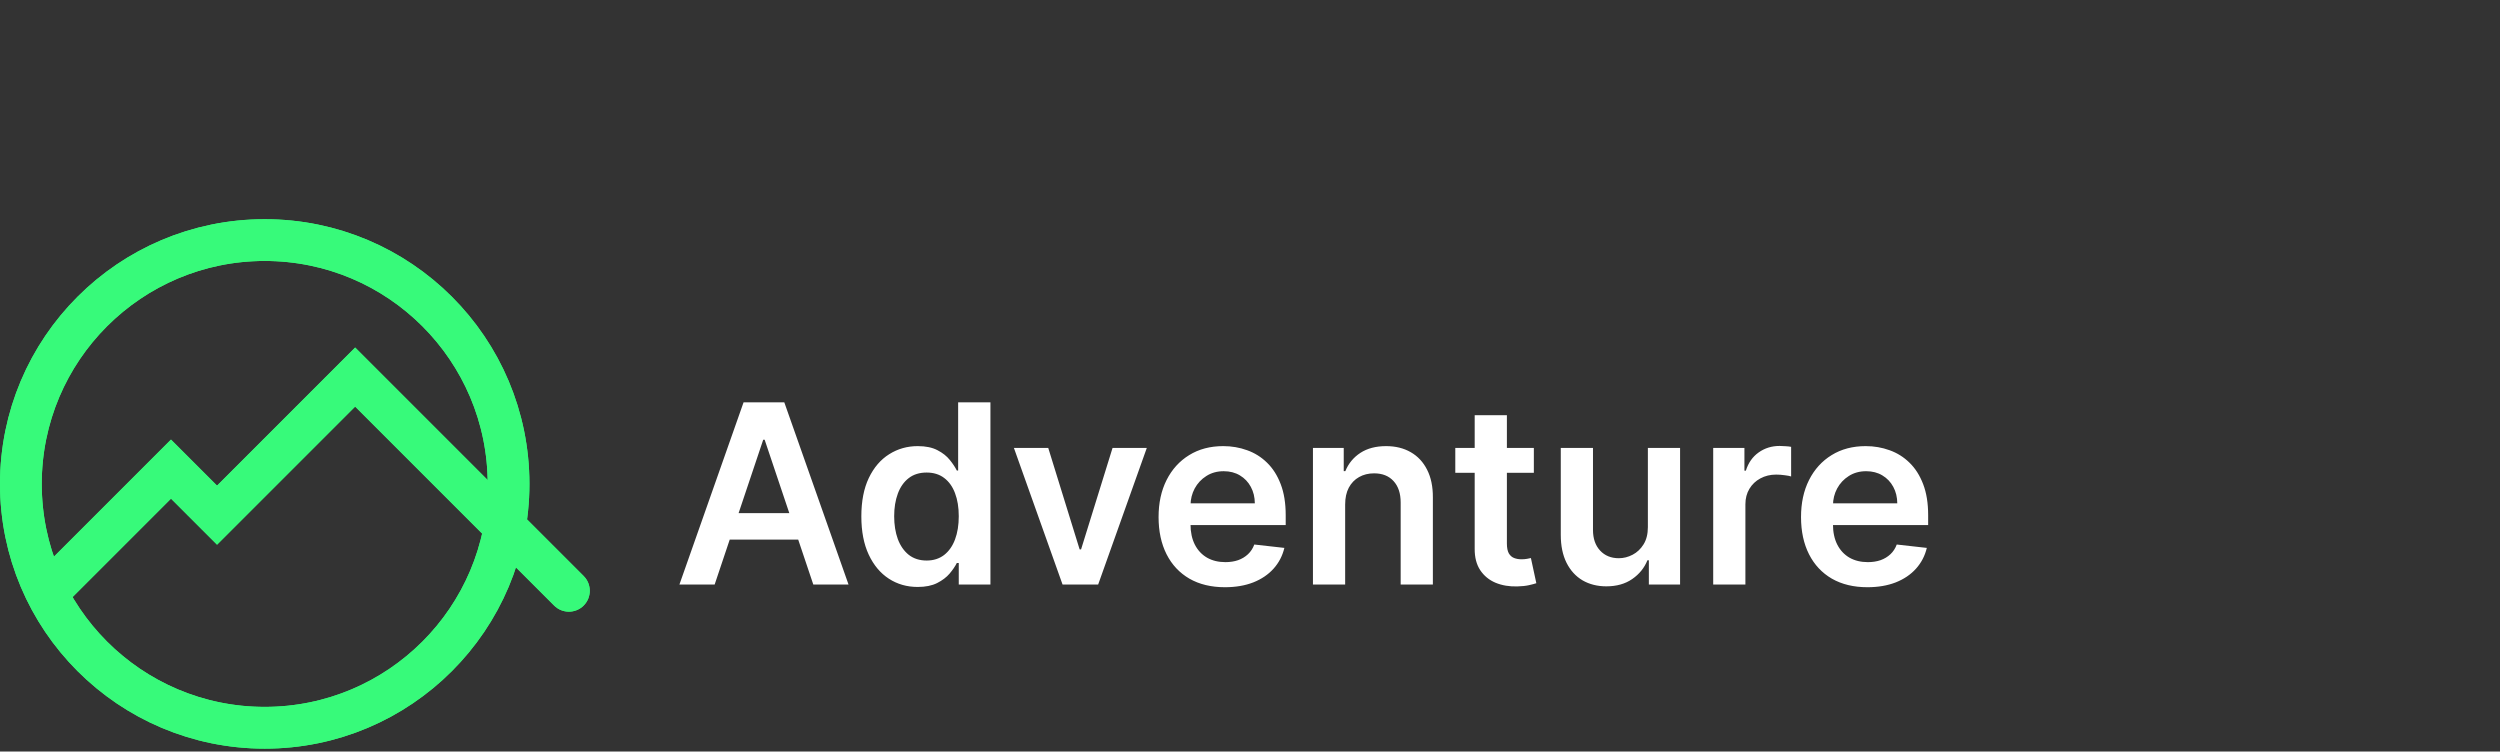 <svg width="479" height="144" viewBox="0 0 479 144" fill="none" xmlns="http://www.w3.org/2000/svg">
<rect x="0" y="0" width="479" height="144" fill="#333333" stroke="none"/>
<circle cx="50.72" cy="92.72" r="46.72" stroke="#37FA7A" stroke-width="8"/>
<path d="M6.622 110.368C5.06 111.93 5.06 114.463 6.622 116.025C8.185 117.587 10.717 117.587 12.279 116.025L6.622 110.368ZM32.763 89.884L35.591 87.056L32.763 84.228L29.935 87.056L32.763 89.884ZM41.584 98.705L38.755 101.534L41.584 104.362L44.412 101.534L41.584 98.705ZM68.046 72.243L70.875 69.414L68.046 66.586L65.218 69.414L68.046 72.243ZM106.172 116.025C107.734 117.587 110.266 117.587 111.828 116.025C113.391 114.463 113.391 111.93 111.828 110.368L106.172 116.025ZM12.279 116.025L35.591 92.713L29.935 87.056L6.622 110.368L12.279 116.025ZM29.935 92.713L38.755 101.534L44.412 95.877L35.591 87.056L29.935 92.713ZM44.412 101.534L70.875 75.071L65.218 69.414L38.755 95.877L44.412 101.534ZM65.218 75.071L106.172 116.025L111.828 110.368L70.875 69.414L65.218 75.071Z" fill="#37FA7A"/>
<circle cx="50.72" cy="92.72" r="46.72" stroke="#37FA7A" stroke-width="8"/>
<path d="M6.622 110.368C5.06 111.93 5.06 114.463 6.622 116.025C8.185 117.587 10.717 117.587 12.279 116.025L6.622 110.368ZM32.763 89.884L35.591 87.056L32.763 84.228L29.935 87.056L32.763 89.884ZM41.584 98.705L38.755 101.534L41.584 104.362L44.412 101.534L41.584 98.705ZM68.046 72.243L70.875 69.414L68.046 66.586L65.218 69.414L68.046 72.243ZM106.172 116.025C107.734 117.587 110.266 117.587 111.828 116.025C113.391 114.463 113.391 111.93 111.828 110.368L106.172 116.025ZM12.279 116.025L35.591 92.713L29.935 87.056L6.622 110.368L12.279 116.025ZM29.935 92.713L38.755 101.534L44.412 95.877L35.591 87.056L29.935 92.713ZM44.412 101.534L70.875 75.071L65.218 69.414L38.755 95.877L44.412 101.534ZM65.218 75.071L106.172 116.025L111.828 110.368L70.875 69.414L65.218 75.071Z" fill="#37FA7A"/>
<path d="M136.926 112H130.176L142.466 77.091H150.273L162.58 112H155.83L146.506 84.25H146.233L136.926 112ZM137.148 98.312H155.557V103.392H137.148V98.312ZM175.824 112.46C173.767 112.46 171.926 111.932 170.301 110.875C168.676 109.818 167.392 108.284 166.449 106.273C165.506 104.261 165.034 101.818 165.034 98.943C165.034 96.034 165.511 93.579 166.466 91.579C167.432 89.568 168.733 88.051 170.369 87.028C172.006 85.994 173.83 85.477 175.841 85.477C177.375 85.477 178.636 85.739 179.625 86.261C180.614 86.773 181.398 87.392 181.977 88.119C182.557 88.835 183.006 89.511 183.324 90.148H183.58V77.091H189.767V112H183.699V107.875H183.324C183.006 108.511 182.545 109.187 181.943 109.903C181.341 110.608 180.545 111.21 179.557 111.71C178.568 112.21 177.324 112.46 175.824 112.46ZM177.545 107.398C178.852 107.398 179.966 107.045 180.886 106.341C181.807 105.625 182.506 104.631 182.983 103.358C183.46 102.085 183.699 100.602 183.699 98.909C183.699 97.216 183.46 95.744 182.983 94.494C182.517 93.244 181.824 92.273 180.903 91.579C179.994 90.886 178.875 90.54 177.545 90.54C176.17 90.54 175.023 90.898 174.102 91.614C173.182 92.329 172.489 93.318 172.023 94.579C171.557 95.841 171.324 97.284 171.324 98.909C171.324 100.545 171.557 102.006 172.023 103.29C172.5 104.562 173.199 105.568 174.119 106.307C175.051 107.034 176.193 107.398 177.545 107.398ZM219.729 85.818L210.405 112H203.587L194.263 85.818H200.842L206.859 105.267H207.132L213.166 85.818H219.729ZM234.699 112.511C232.074 112.511 229.807 111.966 227.898 110.875C226 109.773 224.54 108.216 223.517 106.205C222.494 104.182 221.983 101.801 221.983 99.062C221.983 96.369 222.494 94.006 223.517 91.972C224.551 89.926 225.994 88.335 227.847 87.199C229.699 86.051 231.875 85.477 234.375 85.477C235.989 85.477 237.511 85.739 238.943 86.261C240.386 86.773 241.659 87.568 242.761 88.648C243.875 89.727 244.75 91.102 245.386 92.773C246.023 94.432 246.341 96.409 246.341 98.704V100.597H224.881V96.438H240.426C240.415 95.256 240.159 94.204 239.659 93.284C239.159 92.352 238.46 91.619 237.562 91.085C236.676 90.551 235.642 90.284 234.46 90.284C233.199 90.284 232.091 90.591 231.136 91.204C230.182 91.807 229.438 92.602 228.903 93.591C228.381 94.568 228.114 95.642 228.102 96.812V100.443C228.102 101.966 228.381 103.273 228.938 104.364C229.494 105.443 230.273 106.273 231.273 106.852C232.273 107.42 233.443 107.705 234.784 107.705C235.682 107.705 236.494 107.58 237.222 107.33C237.949 107.068 238.58 106.688 239.114 106.188C239.648 105.688 240.051 105.068 240.324 104.33L246.085 104.977C245.722 106.5 245.028 107.83 244.006 108.966C242.994 110.091 241.699 110.966 240.119 111.591C238.54 112.205 236.733 112.511 234.699 112.511ZM257.732 96.659V112H251.561V85.818H257.459V90.267H257.766C258.368 88.801 259.328 87.636 260.646 86.773C261.976 85.909 263.618 85.477 265.572 85.477C267.379 85.477 268.953 85.864 270.294 86.636C271.646 87.409 272.692 88.528 273.43 89.994C274.18 91.46 274.55 93.239 274.538 95.329V112H268.368V96.284C268.368 94.534 267.913 93.165 267.004 92.176C266.107 91.188 264.862 90.693 263.271 90.693C262.192 90.693 261.232 90.932 260.391 91.409C259.561 91.875 258.908 92.551 258.43 93.438C257.964 94.324 257.732 95.398 257.732 96.659ZM293.885 85.818V90.591H278.834V85.818H293.885ZM282.55 79.546H288.72V104.125C288.72 104.955 288.845 105.591 289.095 106.034C289.357 106.466 289.697 106.761 290.118 106.92C290.538 107.08 291.004 107.159 291.516 107.159C291.902 107.159 292.254 107.131 292.572 107.074C292.902 107.017 293.152 106.966 293.322 106.92L294.362 111.744C294.033 111.858 293.561 111.983 292.947 112.119C292.345 112.256 291.607 112.335 290.732 112.358C289.186 112.403 287.794 112.17 286.555 111.659C285.317 111.136 284.334 110.33 283.607 109.239C282.891 108.148 282.538 106.784 282.55 105.148V79.546ZM315.733 100.989V85.818H321.903V112H315.92V107.347H315.648C315.057 108.812 314.085 110.011 312.733 110.943C311.392 111.875 309.739 112.341 307.773 112.341C306.057 112.341 304.54 111.96 303.222 111.199C301.915 110.426 300.892 109.307 300.153 107.841C299.415 106.364 299.045 104.58 299.045 102.489V85.818H305.216V101.534C305.216 103.193 305.67 104.511 306.58 105.489C307.489 106.466 308.682 106.955 310.159 106.955C311.068 106.955 311.949 106.733 312.801 106.29C313.653 105.847 314.352 105.188 314.898 104.312C315.455 103.426 315.733 102.318 315.733 100.989ZM328.249 112V85.818H334.232V90.182H334.504C334.982 88.671 335.8 87.506 336.959 86.688C338.129 85.858 339.464 85.443 340.964 85.443C341.305 85.443 341.686 85.46 342.107 85.494C342.538 85.517 342.896 85.557 343.18 85.614V91.29C342.919 91.199 342.504 91.119 341.936 91.051C341.379 90.972 340.839 90.932 340.317 90.932C339.192 90.932 338.18 91.176 337.283 91.665C336.396 92.142 335.697 92.807 335.186 93.659C334.675 94.511 334.419 95.494 334.419 96.608V112H328.249ZM357.793 112.511C355.168 112.511 352.901 111.966 350.991 110.875C349.094 109.773 347.634 108.216 346.611 106.205C345.588 104.182 345.077 101.801 345.077 99.062C345.077 96.369 345.588 94.006 346.611 91.972C347.645 89.926 349.088 88.335 350.94 87.199C352.793 86.051 354.969 85.477 357.469 85.477C359.082 85.477 360.605 85.739 362.037 86.261C363.48 86.773 364.753 87.568 365.855 88.648C366.969 89.727 367.844 91.102 368.48 92.773C369.116 94.432 369.435 96.409 369.435 98.704V100.597H347.974V96.438H363.52C363.509 95.256 363.253 94.204 362.753 93.284C362.253 92.352 361.554 91.619 360.656 91.085C359.77 90.551 358.736 90.284 357.554 90.284C356.293 90.284 355.185 90.591 354.23 91.204C353.276 91.807 352.531 92.602 351.997 93.591C351.474 94.568 351.207 95.642 351.196 96.812V100.443C351.196 101.966 351.474 103.273 352.031 104.364C352.588 105.443 353.366 106.273 354.366 106.852C355.366 107.42 356.537 107.705 357.878 107.705C358.776 107.705 359.588 107.58 360.315 107.33C361.043 107.068 361.673 106.688 362.207 106.188C362.741 105.688 363.145 105.068 363.418 104.33L369.179 104.977C368.815 106.5 368.122 107.83 367.099 108.966C366.088 110.091 364.793 110.966 363.213 111.591C361.634 112.205 359.827 112.511 357.793 112.511Z" fill="white"/>
</svg>
